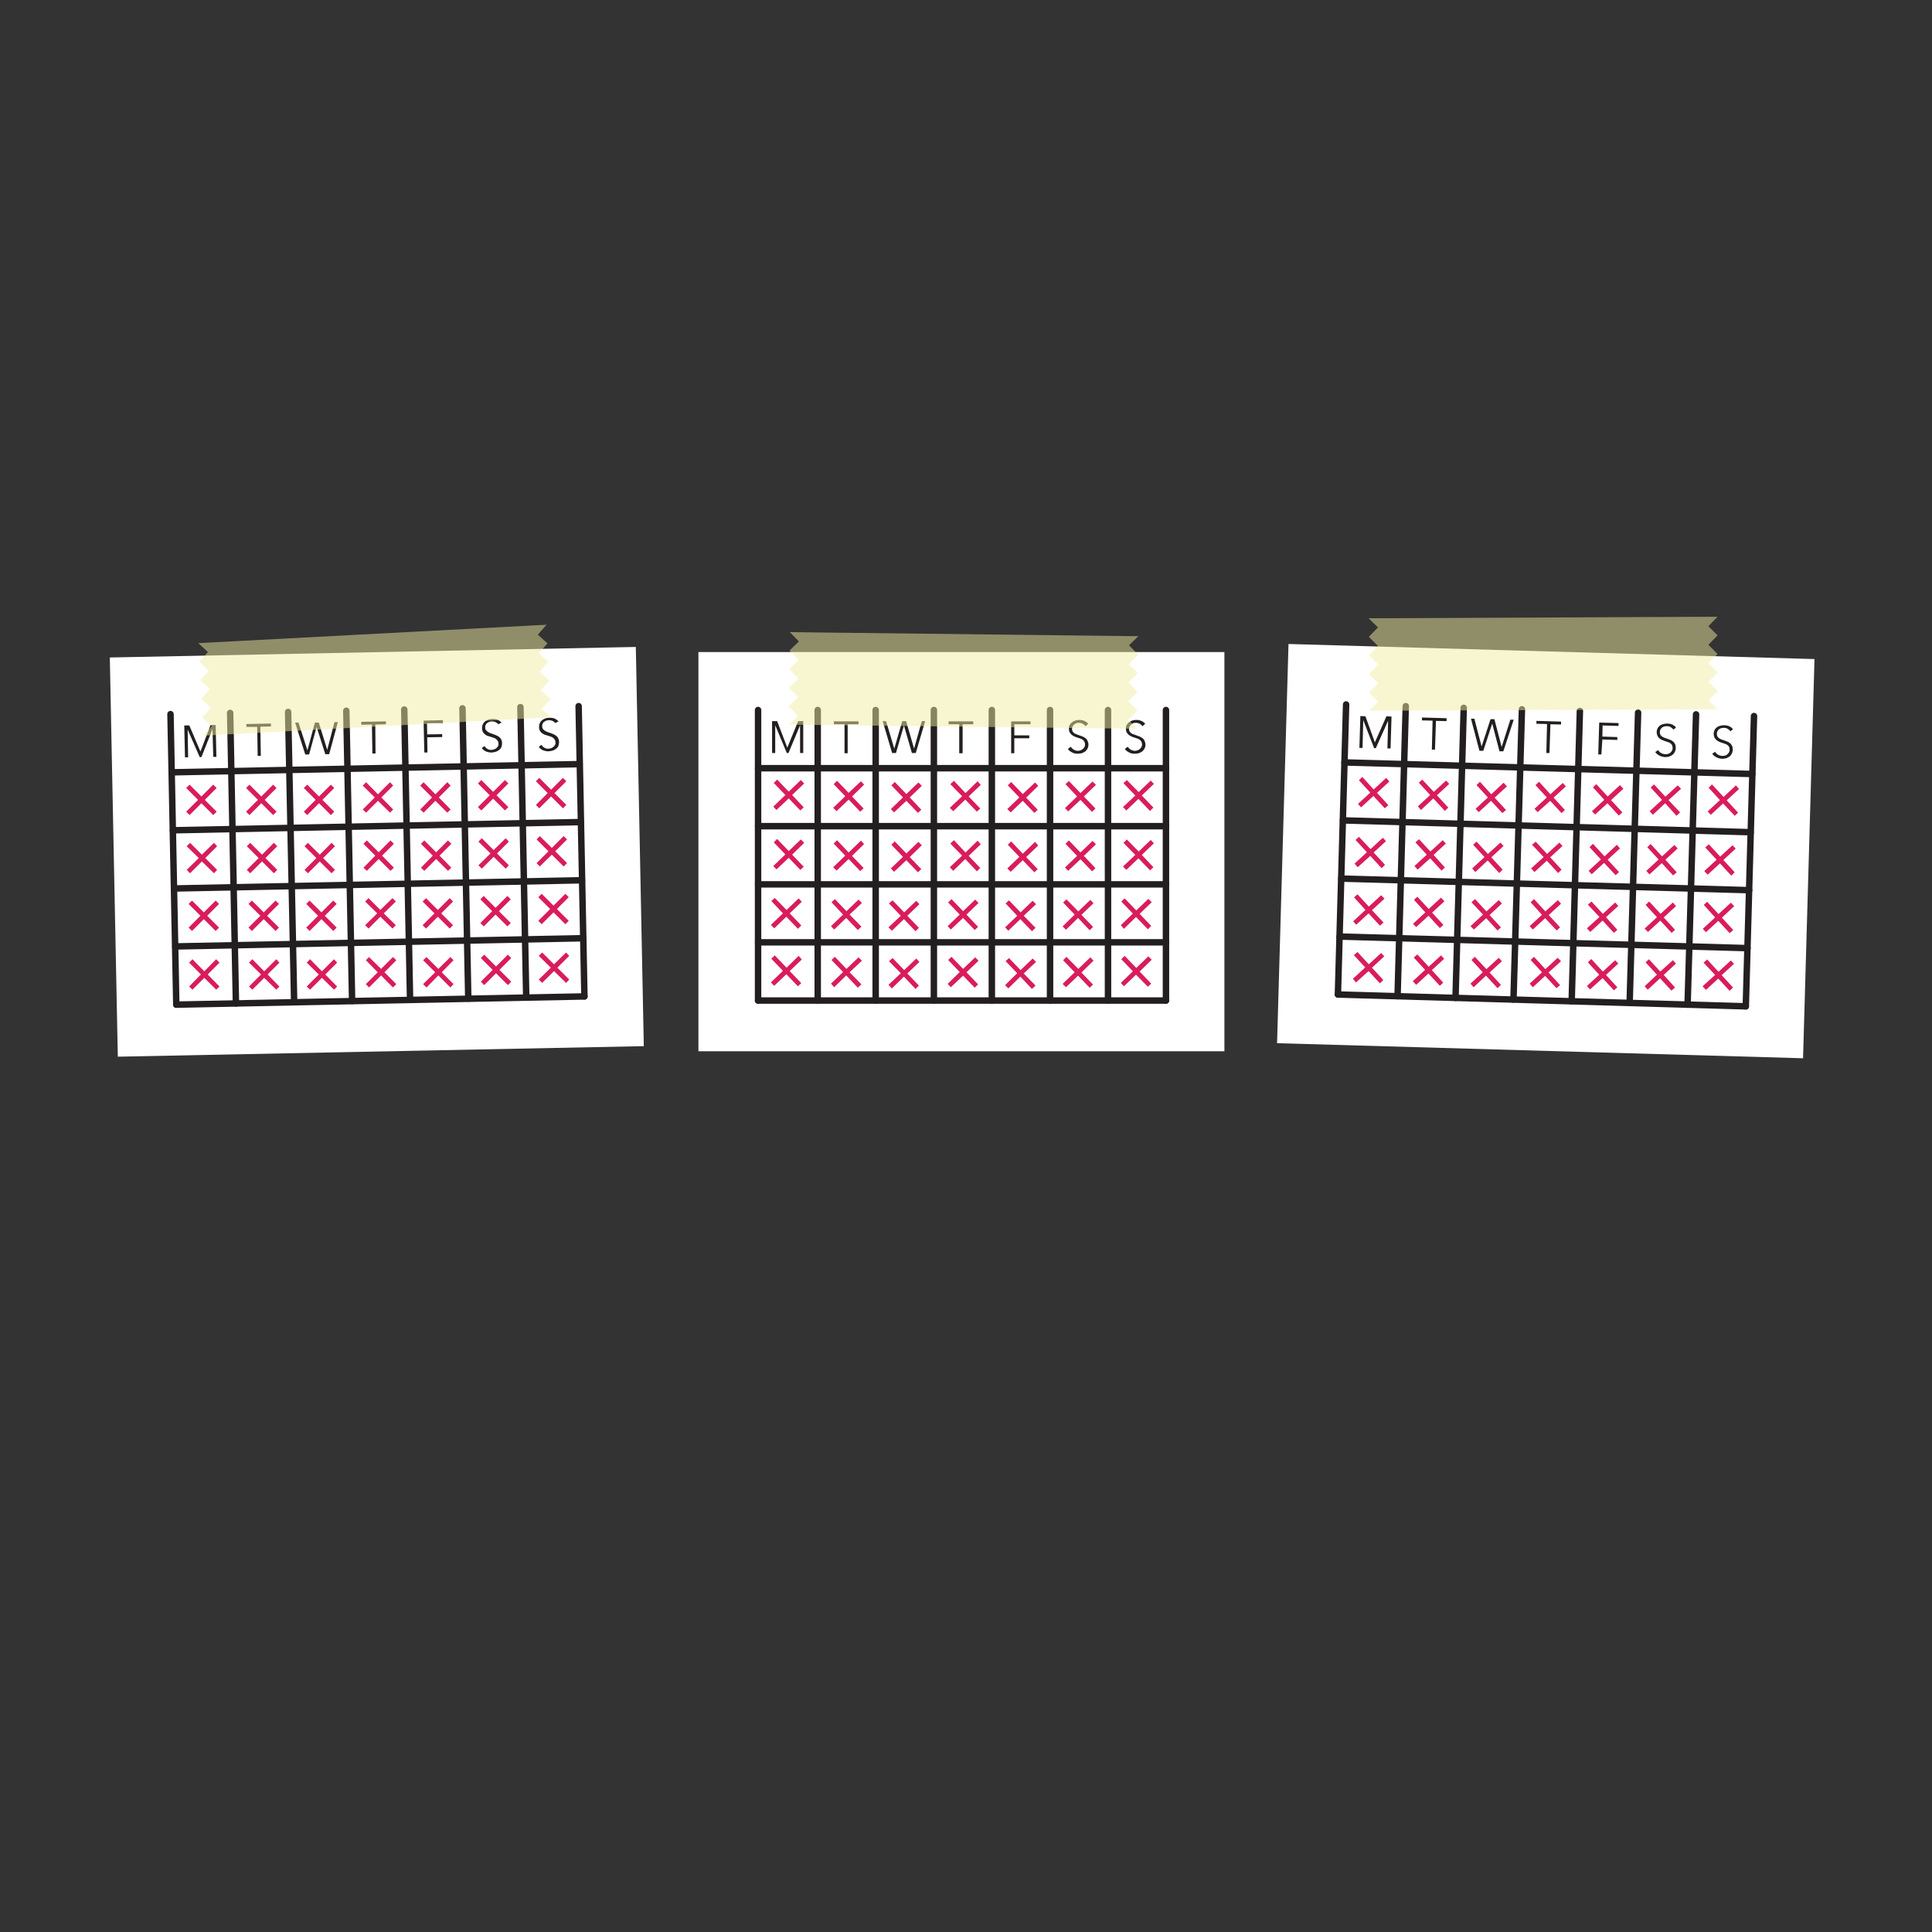 <?xml version="1.0" encoding="utf-8"?>
<!-- Generator: Adobe Illustrator 19.2.1, SVG Export Plug-In . SVG Version: 6.00 Build 0)  -->
<svg version="1.1" id="Layer_1" xmlns="http://www.w3.org/2000/svg" xmlns:xlink="http://www.w3.org/1999/xlink" x="0px" y="0px"
	 width="800px" height="800px" viewBox="0 0 800 800" enable-background="new 0 0 800 800" xml:space="preserve">
<rect x="0" y="0" width="800" height="800" fill="#333333" stroke="none"/>
<g>
	<g>
		<g>
			
				<rect x="47.1" y="270" transform="matrix(1 -2.003486e-02 2.003486e-02 1 -7.034 3.195)" fill="#FFFFFF" width="217.8" height="165.3"/>
		</g>
		
			<line fill="none" stroke="#231F20" stroke-width="2.672" stroke-linecap="round" stroke-linejoin="round" stroke-miterlimit="10" x1="70.6" y1="295.7" x2="73" y2="416"/>
		
			<line fill="none" stroke="#231F20" stroke-width="2.672" stroke-linecap="round" stroke-linejoin="round" stroke-miterlimit="10" x1="95.3" y1="295.2" x2="97.7" y2="415.5"/>
		
			<line fill="none" stroke="#231F20" stroke-width="2.672" stroke-linecap="round" stroke-linejoin="round" stroke-miterlimit="10" x1="119.3" y1="294.8" x2="121.8" y2="415"/>
		
			<line fill="none" stroke="#231F20" stroke-width="2.672" stroke-linecap="round" stroke-linejoin="round" stroke-miterlimit="10" x1="143.4" y1="294.3" x2="145.8" y2="414.5"/>
		
			<line fill="none" stroke="#231F20" stroke-width="2.672" stroke-linecap="round" stroke-linejoin="round" stroke-miterlimit="10" x1="167.4" y1="293.8" x2="169.8" y2="414"/>
		
			<line fill="none" stroke="#231F20" stroke-width="2.672" stroke-linecap="round" stroke-linejoin="round" stroke-miterlimit="10" x1="191.5" y1="293.3" x2="193.9" y2="413.5"/>
		
			<line fill="none" stroke="#231F20" stroke-width="2.672" stroke-linecap="round" stroke-linejoin="round" stroke-miterlimit="10" x1="215.5" y1="292.8" x2="217.9" y2="413.1"/>
		
			<line fill="none" stroke="#231F20" stroke-width="2.672" stroke-linecap="round" stroke-linejoin="round" stroke-miterlimit="10" x1="239.6" y1="292.4" x2="242" y2="412.6"/>
		
			<line fill="none" stroke="#231F20" stroke-width="2.672" stroke-linecap="round" stroke-linejoin="round" stroke-miterlimit="10" x1="72.6" y1="391.9" x2="241.5" y2="388.5"/>
		
			<line fill="none" stroke="#231F20" stroke-width="2.672" stroke-linecap="round" stroke-linejoin="round" stroke-miterlimit="10" x1="73" y1="416" x2="242" y2="412.6"/>
		
			<line fill="none" stroke="#231F20" stroke-width="2.672" stroke-linecap="round" stroke-linejoin="round" stroke-miterlimit="10" x1="71.1" y1="319.8" x2="240" y2="316.4"/>
		
			<line fill="none" stroke="#231F20" stroke-width="2.672" stroke-linecap="round" stroke-linejoin="round" stroke-miterlimit="10" x1="71.6" y1="343.8" x2="240.5" y2="340.4"/>
		
			<line fill="none" stroke="#231F20" stroke-width="2.672" stroke-linecap="round" stroke-linejoin="round" stroke-miterlimit="10" x1="72.1" y1="367.9" x2="241" y2="364.5"/>
		<g>
			<path fill="#231F20" d="M83,311.2L83,311.2l4.2-11l2.1,0l0.3,13.2l-1.3,0L88,301.9l0,0l-4.6,11.6l-0.7,0l-5-11.4l0,0l0.2,11.5
				l-1.3,0l-0.3-13.2l2.1,0L83,311.2z"/>
		</g>
		<g>
			<path fill="#231F20" d="M108,313l-1.3,0l-0.2-12L102,301l0-1.2l10.2-0.2l0,1.2l-4.4,0.1L108,313z"/>
		</g>
		<g>
			<path fill="#231F20" d="M155.5,312l-1.3,0l-0.2-12l-4.4,0.1l0-1.2l10.2-0.2l0,1.2l-4.4,0.1L155.5,312z"/>
		</g>
		<g>
			<path fill="#231F20" d="M127.3,310.7L127.3,310.7l3.1-11.5l1.6,0l3.5,11.3l0,0l3-11.5l1.4,0l-3.6,13.3l-1.6,0l-3.6-11.3l0,0
				l-3.1,11.4l-1.6,0l-4.2-13.2l1.4,0L127.3,310.7z"/>
		</g>
		<g>
			<path fill="#231F20" d="M177,311.6l-1.3,0l-0.3-13.2l8-0.2l0,1.2l-6.6,0.1l0.1,4.6l6.2-0.1l0,1.2l-6.2,0.1L177,311.6z"/>
		</g>
		<g>
			<path fill="#231F20" d="M206.3,299.9c-0.3-0.4-0.7-0.7-1.1-0.9c-0.5-0.2-1-0.3-1.6-0.3c-0.3,0-0.7,0.1-1,0.2
				c-0.3,0.1-0.6,0.3-0.9,0.5c-0.3,0.2-0.5,0.5-0.6,0.8c-0.2,0.3-0.2,0.7-0.2,1.1c0,0.4,0.1,0.8,0.3,1s0.4,0.5,0.7,0.7
				c0.3,0.2,0.6,0.3,0.9,0.5c0.3,0.1,0.7,0.2,1.1,0.4c0.5,0.1,0.9,0.3,1.4,0.5c0.5,0.2,0.9,0.4,1.3,0.7c0.4,0.3,0.7,0.6,0.9,1
				c0.2,0.4,0.4,1,0.4,1.6s-0.1,1.2-0.3,1.7c-0.2,0.5-0.6,0.9-1,1.2s-0.9,0.6-1.4,0.7c-0.5,0.2-1,0.2-1.6,0.3c-0.4,0-0.8,0-1.2-0.1
				c-0.4-0.1-0.8-0.2-1.1-0.3c-0.4-0.2-0.7-0.4-1-0.6c-0.3-0.2-0.6-0.5-0.8-0.8l1.1-0.9c0.3,0.5,0.7,0.9,1.2,1.2
				c0.5,0.3,1.1,0.5,1.8,0.4c0.3,0,0.7-0.1,1-0.2c0.3-0.1,0.7-0.3,0.9-0.5c0.3-0.2,0.5-0.5,0.7-0.8c0.2-0.3,0.3-0.7,0.2-1.1
				c0-0.5-0.1-0.8-0.3-1.1c-0.2-0.3-0.4-0.6-0.7-0.8c-0.3-0.2-0.6-0.4-1-0.5c-0.4-0.1-0.8-0.3-1.2-0.4c-0.4-0.1-0.9-0.3-1.3-0.4
				s-0.8-0.4-1.2-0.7c-0.3-0.3-0.6-0.6-0.8-1c-0.2-0.4-0.3-0.9-0.3-1.5c0-0.6,0.1-1.2,0.4-1.7c0.2-0.5,0.6-0.9,1-1.2
				c0.4-0.3,0.9-0.5,1.4-0.7c0.5-0.1,1-0.2,1.5-0.2c0.9,0,1.7,0.1,2.3,0.4c0.6,0.3,1.1,0.7,1.5,1.1L206.3,299.9z"/>
		</g>
		<g>
			<path fill="#231F20" d="M229.9,299.4c-0.3-0.4-0.7-0.7-1.1-0.9c-0.5-0.2-1-0.3-1.6-0.3c-0.3,0-0.7,0.1-1,0.2
				c-0.3,0.1-0.6,0.3-0.9,0.5c-0.3,0.2-0.5,0.5-0.6,0.8c-0.2,0.3-0.2,0.7-0.2,1.1c0,0.4,0.1,0.8,0.3,1c0.2,0.3,0.4,0.5,0.7,0.7
				c0.3,0.2,0.6,0.3,0.9,0.5c0.3,0.1,0.7,0.2,1.1,0.4c0.5,0.1,0.9,0.3,1.4,0.5c0.5,0.2,0.9,0.4,1.3,0.7c0.4,0.3,0.7,0.6,0.9,1
				c0.2,0.4,0.4,1,0.4,1.6s-0.1,1.2-0.3,1.7c-0.2,0.5-0.6,0.9-1,1.2c-0.4,0.3-0.9,0.6-1.4,0.7c-0.5,0.2-1,0.2-1.6,0.3
				c-0.4,0-0.8,0-1.2-0.1c-0.4-0.1-0.8-0.2-1.1-0.3c-0.4-0.2-0.7-0.4-1-0.6c-0.3-0.2-0.6-0.5-0.8-0.8l1.1-0.9
				c0.3,0.5,0.7,0.9,1.2,1.2c0.5,0.3,1.1,0.5,1.8,0.4c0.3,0,0.7-0.1,1-0.2c0.3-0.1,0.7-0.3,0.9-0.5c0.3-0.2,0.5-0.5,0.7-0.8
				c0.2-0.3,0.3-0.7,0.2-1.1c0-0.5-0.1-0.8-0.3-1.1c-0.2-0.3-0.4-0.6-0.7-0.8c-0.3-0.2-0.6-0.4-1-0.5c-0.4-0.1-0.8-0.3-1.2-0.4
				c-0.4-0.1-0.9-0.3-1.3-0.4c-0.4-0.2-0.8-0.4-1.2-0.7c-0.3-0.3-0.6-0.6-0.8-1c-0.2-0.4-0.3-0.9-0.3-1.5c0-0.6,0.1-1.2,0.4-1.7
				c0.2-0.5,0.6-0.9,1-1.2c0.4-0.3,0.9-0.5,1.4-0.7c0.5-0.1,1-0.2,1.5-0.2c0.9,0,1.7,0.1,2.3,0.4c0.6,0.3,1.1,0.7,1.5,1.1
				L229.9,299.4z"/>
		</g>
		<polygon opacity="0.49" fill="#F0ECA1" points="222.7,262.8 226.3,258.7 222.2,258.9 86.1,266.1 82.1,266.3 86.1,270 82.5,274 
			86.5,277.7 82.9,281.7 86.9,285.3 83.3,289.4 87.3,293 83.7,297.1 87.7,300.7 84.2,304.6 88.2,304.4 224.3,297.2 228.2,297 
			224.3,293.5 228,289.5 223.9,285.8 227.5,281.8 223.5,278.1 227.1,274.1 223.1,270.5 226.7,266.4 		"/>
		<g>
			<polygon fill="#D91C5C" points="89.7,326.3 88.3,324.9 83.4,329.8 78.5,324.9 77.1,326.3 82,331.2 77.1,336.1 78.5,337.5 
				83.4,332.6 88.3,337.5 89.7,336.1 84.8,331.2 			"/>
			<polygon fill="#D91C5C" points="114.5,326.3 113.1,324.9 108.2,329.8 103.3,324.9 101.9,326.3 106.8,331.2 101.9,336.1 
				103.3,337.5 108.2,332.6 113.1,337.5 114.5,336.1 109.6,331.2 			"/>
			<polygon fill="#D91C5C" points="138.4,326.3 137,324.9 132.1,329.8 127.2,324.9 125.8,326.3 130.7,331.2 125.8,336.1 
				127.2,337.5 132.1,332.6 137,337.5 138.4,336.1 133.5,331.2 			"/>
			<polygon fill="#D91C5C" points="162.8,325.3 161.5,323.9 156.5,328.9 151.6,323.9 150.2,325.3 155.2,330.2 150.2,335.2 
				151.6,336.5 156.5,331.6 161.5,336.5 162.8,335.2 157.9,330.2 			"/>
			<polygon fill="#D91C5C" points="186.6,325.3 185.2,323.9 180.3,328.9 175.4,323.9 174,325.3 178.9,330.2 174,335.2 175.4,336.5 
				180.3,331.6 185.2,336.5 186.6,335.2 181.7,330.2 			"/>
			<polygon fill="#D91C5C" points="210.5,324.4 209.1,323 204.2,327.9 199.3,323 197.9,324.4 202.8,329.3 197.9,334.2 199.3,335.6 
				204.2,330.7 209.1,335.6 210.5,334.2 205.6,329.3 			"/>
			<polygon fill="#D91C5C" points="234.5,323.5 233.1,322.1 228.2,327 223.3,322.1 221.9,323.5 226.8,328.4 221.9,333.3 
				223.3,334.7 228.2,329.8 233.1,334.7 234.5,333.3 229.6,328.4 			"/>
		</g>
		<g>
			<polygon fill="#D91C5C" points="89.9,350.4 88.6,349 83.6,353.9 78.7,349 77.3,350.4 82.3,355.3 77.3,360.2 78.7,361.6 
				83.6,356.7 88.6,361.6 89.9,360.2 85,355.3 			"/>
			<polygon fill="#D91C5C" points="114.8,350.4 113.4,349 108.5,353.9 103.6,349 102.2,350.4 107.1,355.3 102.2,360.2 103.6,361.6 
				108.5,356.7 113.4,361.6 114.8,360.2 109.9,355.3 			"/>
			<polygon fill="#D91C5C" points="138.7,350.4 137.3,349 132.4,353.9 127.5,349 126.1,350.4 131,355.3 126.1,360.2 127.5,361.6 
				132.4,356.7 137.3,361.6 138.7,360.2 133.8,355.3 			"/>
			<polygon fill="#D91C5C" points="163.1,349.4 161.7,348 156.8,352.9 151.9,348 150.5,349.4 155.4,354.3 150.5,359.3 151.9,360.6 
				156.8,355.7 161.7,360.6 163.1,359.3 158.2,354.3 			"/>
			<polygon fill="#D91C5C" points="186.9,349.4 185.5,348 180.6,352.9 175.7,348 174.3,349.4 179.2,354.3 174.3,359.3 175.7,360.6 
				180.6,355.7 185.5,360.6 186.9,359.3 182,354.3 			"/>
			<polygon fill="#D91C5C" points="210.7,348.5 209.4,347.1 204.4,352 199.5,347.1 198.1,348.5 203.1,353.4 198.1,358.3 
				199.5,359.7 204.4,354.8 209.4,359.7 210.7,358.3 205.8,353.4 			"/>
			<polygon fill="#D91C5C" points="234.8,347.6 233.4,346.2 228.5,351.1 223.5,346.2 222.2,347.6 227.1,352.5 222.2,357.4 
				223.5,358.8 228.5,353.9 233.4,358.8 234.8,357.4 229.9,352.5 			"/>
		</g>
		<g>
			<polygon fill="#D91C5C" points="90.7,374.3 89.3,372.9 84.4,377.8 79.5,372.9 78.1,374.3 83,379.2 78.1,384.1 79.5,385.5 
				84.4,380.6 89.3,385.5 90.7,384.1 85.8,379.2 			"/>
			<polygon fill="#D91C5C" points="115.5,374.3 114.1,372.9 109.2,377.8 104.3,372.9 102.9,374.3 107.8,379.2 102.9,384.1 
				104.3,385.5 109.2,380.6 114.1,385.5 115.5,384.1 110.6,379.2 			"/>
			<polygon fill="#D91C5C" points="139.4,374.3 138,372.9 133.1,377.8 128.2,372.9 126.8,374.3 131.7,379.2 126.8,384.1 
				128.2,385.5 133.1,380.6 138,385.5 139.4,384.1 134.5,379.2 			"/>
			<polygon fill="#D91C5C" points="163.9,373.3 162.5,371.9 157.5,376.8 152.6,371.9 151.2,373.3 156.2,378.2 151.2,383.1 
				152.6,384.5 157.5,379.6 162.5,384.5 163.9,383.1 158.9,378.2 			"/>
			<polygon fill="#D91C5C" points="187.6,373.3 186.2,371.9 181.3,376.8 176.4,371.9 175,373.3 179.9,378.2 175,383.1 176.4,384.5 
				181.3,379.6 186.2,384.5 187.6,383.1 182.7,378.2 			"/>
			<polygon fill="#D91C5C" points="211.5,372.4 210.1,371 205.2,375.9 200.3,371 198.9,372.4 203.8,377.3 198.9,382.2 200.3,383.6 
				205.2,378.7 210.1,383.6 211.5,382.2 206.6,377.3 			"/>
			<polygon fill="#D91C5C" points="235.5,371.5 234.1,370.1 229.2,375 224.3,370.1 222.9,371.5 227.8,376.4 222.9,381.3 
				224.3,382.7 229.2,377.8 234.1,382.7 235.5,381.3 230.6,376.4 			"/>
		</g>
		<g>
			<polygon fill="#D91C5C" points="90.9,398.6 89.5,397.2 84.6,402.2 79.7,397.2 78.3,398.6 83.2,403.5 78.3,408.5 79.7,409.8 
				84.6,404.9 89.5,409.8 90.9,408.5 86,403.5 			"/>
			<polygon fill="#D91C5C" points="115.7,398.6 114.4,397.2 109.4,402.2 104.5,397.2 103.1,398.6 108.1,403.5 103.1,408.5 
				104.5,409.8 109.4,404.9 114.4,409.8 115.7,408.5 110.8,403.5 			"/>
			<polygon fill="#D91C5C" points="139.6,398.6 138.3,397.2 133.3,402.2 128.4,397.2 127,398.6 132,403.5 127,408.5 128.4,409.8 
				133.3,404.9 138.3,409.8 139.6,408.5 134.7,403.5 			"/>
			<polygon fill="#D91C5C" points="164.1,397.6 162.7,396.3 157.8,401.2 152.8,396.3 151.5,397.6 156.4,402.6 151.5,407.5 
				152.8,408.9 157.8,403.9 162.7,408.9 164.1,407.5 159.2,402.6 			"/>
			<polygon fill="#D91C5C" points="187.8,397.6 186.5,396.3 181.5,401.2 176.6,396.3 175.2,397.6 180.2,402.6 175.2,407.5 
				176.6,408.9 181.5,403.9 186.5,408.9 187.8,407.5 182.9,402.6 			"/>
			<polygon fill="#D91C5C" points="211.7,396.7 210.3,395.3 205.4,400.2 200.5,395.3 199.1,396.7 204,401.6 199.1,406.5 
				200.5,407.9 205.4,403 210.3,407.9 211.7,406.5 206.8,401.6 			"/>
			<polygon fill="#D91C5C" points="235.7,395.8 234.4,394.4 229.4,399.3 224.5,394.4 223.1,395.8 228.1,400.7 223.1,405.6 
				224.5,407 229.4,402.1 234.4,407 235.7,405.6 230.8,400.7 			"/>
		</g>
	</g>
	<g>
		<g>
			<rect x="289.2" y="270" fill="#FFFFFF" width="217.8" height="165.3"/>
		</g>
		
			<line fill="none" stroke="#231F20" stroke-width="2.672" stroke-linecap="round" stroke-linejoin="round" stroke-miterlimit="10" x1="313.9" y1="294" x2="313.9" y2="414.3"/>
		
			<line fill="none" stroke="#231F20" stroke-width="2.672" stroke-linecap="round" stroke-linejoin="round" stroke-miterlimit="10" x1="338.6" y1="294" x2="338.6" y2="414.3"/>
		
			<line fill="none" stroke="#231F20" stroke-width="2.672" stroke-linecap="round" stroke-linejoin="round" stroke-miterlimit="10" x1="362.6" y1="294" x2="362.6" y2="414.3"/>
		
			<line fill="none" stroke="#231F20" stroke-width="2.672" stroke-linecap="round" stroke-linejoin="round" stroke-miterlimit="10" x1="386.7" y1="294" x2="386.7" y2="414.3"/>
		
			<line fill="none" stroke="#231F20" stroke-width="2.672" stroke-linecap="round" stroke-linejoin="round" stroke-miterlimit="10" x1="410.7" y1="294" x2="410.7" y2="414.3"/>
		
			<line fill="none" stroke="#231F20" stroke-width="2.672" stroke-linecap="round" stroke-linejoin="round" stroke-miterlimit="10" x1="434.8" y1="294" x2="434.8" y2="414.3"/>
		
			<line fill="none" stroke="#231F20" stroke-width="2.672" stroke-linecap="round" stroke-linejoin="round" stroke-miterlimit="10" x1="458.8" y1="294" x2="458.8" y2="414.3"/>
		
			<line fill="none" stroke="#231F20" stroke-width="2.672" stroke-linecap="round" stroke-linejoin="round" stroke-miterlimit="10" x1="482.8" y1="294" x2="482.8" y2="414.3"/>
		
			<line fill="none" stroke="#231F20" stroke-width="2.672" stroke-linecap="round" stroke-linejoin="round" stroke-miterlimit="10" x1="313.9" y1="390.2" x2="482.8" y2="390.2"/>
		
			<line fill="none" stroke="#231F20" stroke-width="2.672" stroke-linecap="round" stroke-linejoin="round" stroke-miterlimit="10" x1="313.9" y1="414.3" x2="482.8" y2="414.3"/>
		
			<line fill="none" stroke="#231F20" stroke-width="2.672" stroke-linecap="round" stroke-linejoin="round" stroke-miterlimit="10" x1="313.9" y1="318.1" x2="482.8" y2="318.1"/>
		
			<line fill="none" stroke="#231F20" stroke-width="2.672" stroke-linecap="round" stroke-linejoin="round" stroke-miterlimit="10" x1="313.9" y1="342.1" x2="482.8" y2="342.1"/>
		
			<line fill="none" stroke="#231F20" stroke-width="2.672" stroke-linecap="round" stroke-linejoin="round" stroke-miterlimit="10" x1="313.9" y1="366.2" x2="482.8" y2="366.2"/>
		<g>
			<path fill="#231F20" d="M326,309.6L326,309.6l4.5-11h2.1v13.2h-1.3v-11.5h0l-4.8,11.5h-0.7l-4.8-11.5h0v11.5h-1.3v-13.2h2.1
				L326,309.6z"/>
		</g>
		<g>
			<path fill="#231F20" d="M351,311.9h-1.3v-12h-4.4v-1.2h10.2v1.2H351V311.9z"/>
		</g>
		<g>
			<path fill="#231F20" d="M398.5,311.9h-1.3v-12h-4.4v-1.2h10.2v1.2h-4.4V311.9z"/>
		</g>
		<g>
			<path fill="#231F20" d="M370.3,310L370.3,310l3.3-11.4h1.6l3.3,11.4h0l3.2-11.4h1.4l-3.9,13.2h-1.6l-3.3-11.4h0l-3.3,11.4h-1.6
				l-3.9-13.2h1.4L370.3,310z"/>
		</g>
		<g>
			<path fill="#231F20" d="M420,311.9h-1.3v-13.2h8v1.2H420v4.6h6.2v1.2H420V311.9z"/>
		</g>
		<g>
			<path fill="#231F20" d="M449.5,300.7c-0.3-0.4-0.7-0.7-1.1-1c-0.4-0.2-1-0.4-1.6-0.4c-0.3,0-0.7,0-1,0.1
				c-0.3,0.1-0.6,0.3-0.9,0.5c-0.3,0.2-0.5,0.5-0.7,0.8c-0.2,0.3-0.3,0.7-0.3,1.1s0.1,0.8,0.2,1c0.2,0.3,0.4,0.5,0.6,0.7
				s0.6,0.4,0.9,0.5c0.3,0.1,0.7,0.2,1.1,0.4c0.5,0.2,0.9,0.3,1.4,0.5c0.5,0.2,0.9,0.4,1.3,0.7c0.4,0.3,0.7,0.6,0.9,1.1
				c0.2,0.4,0.4,1,0.4,1.6s-0.1,1.2-0.4,1.7c-0.3,0.5-0.6,0.9-1,1.2c-0.4,0.3-0.9,0.5-1.4,0.7c-0.5,0.1-1,0.2-1.6,0.2
				c-0.4,0-0.8,0-1.2-0.1c-0.4-0.1-0.8-0.2-1.1-0.4c-0.4-0.2-0.7-0.4-1-0.6s-0.6-0.5-0.8-0.9l1.2-0.9c0.3,0.5,0.7,0.9,1.2,1.2
				s1.1,0.5,1.8,0.5c0.3,0,0.7-0.1,1-0.2c0.3-0.1,0.7-0.3,0.9-0.5c0.3-0.2,0.5-0.5,0.7-0.8s0.3-0.7,0.3-1.1c0-0.5-0.1-0.8-0.3-1.2
				s-0.4-0.6-0.7-0.8c-0.3-0.2-0.6-0.4-1-0.5c-0.4-0.1-0.8-0.3-1.2-0.4c-0.4-0.1-0.9-0.3-1.3-0.5c-0.4-0.2-0.8-0.4-1.1-0.7
				c-0.3-0.3-0.6-0.6-0.8-1c-0.2-0.4-0.3-0.9-0.3-1.5c0-0.6,0.1-1.2,0.4-1.6c0.3-0.5,0.6-0.8,1-1.1c0.4-0.3,0.9-0.5,1.4-0.7
				c0.5-0.1,1-0.2,1.5-0.2c0.9,0,1.7,0.2,2.3,0.5c0.6,0.3,1.1,0.7,1.4,1.1L449.5,300.7z"/>
		</g>
		<g>
			<path fill="#231F20" d="M473.1,300.7c-0.3-0.4-0.7-0.7-1.1-1c-0.4-0.2-1-0.4-1.6-0.4c-0.3,0-0.7,0-1,0.1
				c-0.3,0.1-0.6,0.3-0.9,0.5c-0.3,0.2-0.5,0.5-0.7,0.8c-0.2,0.3-0.3,0.7-0.3,1.1s0.1,0.8,0.2,1c0.2,0.3,0.4,0.5,0.6,0.7
				s0.6,0.4,0.9,0.5c0.3,0.1,0.7,0.2,1.1,0.4c0.5,0.2,0.9,0.3,1.4,0.5c0.5,0.2,0.9,0.4,1.3,0.7c0.4,0.3,0.7,0.6,0.9,1.1
				c0.2,0.4,0.4,1,0.4,1.6s-0.1,1.2-0.4,1.7c-0.3,0.5-0.6,0.9-1,1.2c-0.4,0.3-0.9,0.5-1.4,0.7c-0.5,0.1-1,0.2-1.6,0.2
				c-0.4,0-0.8,0-1.2-0.1c-0.4-0.1-0.8-0.2-1.1-0.4c-0.4-0.2-0.7-0.4-1-0.6s-0.6-0.5-0.8-0.9l1.2-0.9c0.3,0.5,0.7,0.9,1.2,1.2
				s1.1,0.5,1.8,0.5c0.3,0,0.7-0.1,1-0.2c0.3-0.1,0.7-0.3,0.9-0.5c0.3-0.2,0.5-0.5,0.7-0.8s0.3-0.7,0.3-1.1c0-0.5-0.1-0.8-0.3-1.2
				s-0.4-0.6-0.7-0.8c-0.3-0.2-0.6-0.4-1-0.5c-0.4-0.1-0.8-0.3-1.2-0.4c-0.4-0.1-0.9-0.3-1.3-0.5c-0.4-0.2-0.8-0.4-1.1-0.7
				c-0.3-0.3-0.6-0.6-0.8-1c-0.2-0.4-0.3-0.9-0.3-1.5c0-0.6,0.1-1.2,0.4-1.6c0.3-0.5,0.6-0.8,1-1.1c0.4-0.3,0.9-0.5,1.4-0.7
				c0.5-0.1,1-0.2,1.5-0.2c0.9,0,1.7,0.2,2.3,0.5c0.6,0.3,1.1,0.7,1.4,1.1L473.1,300.7z"/>
		</g>
		<polygon opacity="0.49" fill="#F0ECA1" points="467.5,267.2 471.4,263.4 467.3,263.4 331,261.8 327,261.7 330.8,265.6 
			326.9,269.4 330.7,273.3 326.8,277.1 330.6,281 326.7,284.8 330.5,288.7 326.6,292.5 330.4,296.4 326.6,300.1 330.6,300.1 
			466.9,301.7 470.8,301.8 467.2,298 471.1,294.2 467.2,290.3 471.1,286.5 467.3,282.6 471.2,278.8 467.4,275 471.3,271.1 		"/>
		<g>
			<polygon fill="#D91C5C" points="333,324.4 331.6,323 326.6,327.8 321.8,322.8 320.4,324.2 325.2,329.2 320.2,334 321.5,335.4 
				326.6,330.6 331.4,335.6 332.8,334.3 328,329.2 			"/>
			<polygon fill="#D91C5C" points="357.8,324.9 356.5,323.5 351.4,328.3 346.6,323.3 345.2,324.7 350,329.7 345,334.5 346.4,335.9 
				351.4,331.1 356.2,336.1 357.6,334.8 352.8,329.8 			"/>
			<polygon fill="#D91C5C" points="381.7,325.4 380.3,324 375.3,328.8 370.5,323.8 369.1,325.2 373.9,330.2 368.9,335 370.2,336.4 
				375.3,331.6 380.1,336.6 381.5,335.3 376.7,330.2 			"/>
			<polygon fill="#D91C5C" points="406.1,325 404.8,323.5 399.8,328.4 395,323.3 393.5,324.7 398.4,329.7 393.3,334.5 394.7,335.9 
				399.7,331.1 404.5,336.1 405.9,334.8 401.1,329.8 			"/>
			<polygon fill="#D91C5C" points="429.9,325.4 428.6,324 423.5,328.8 418.7,323.8 417.3,325.2 422.1,330.2 417.1,335 418.5,336.4 
				423.5,331.6 428.3,336.6 429.7,335.3 424.9,330.3 			"/>
			<polygon fill="#D91C5C" points="453.8,325 452.4,323.6 447.4,328.4 442.6,323.4 441.2,324.7 446,329.8 441,334.6 442.3,336 
				447.4,331.2 452.2,336.2 453.6,334.8 448.8,329.8 			"/>
			<polygon fill="#D91C5C" points="477.8,324.6 476.5,323.2 471.5,328 466.6,323 465.2,324.3 470.1,329.4 465,334.2 466.4,335.6 
				471.4,330.8 476.2,335.8 477.6,334.4 472.8,329.4 			"/>
		</g>
		<g>
			<polygon fill="#D91C5C" points="333,349 331.6,347.6 326.6,352.4 321.8,347.4 320.4,348.8 325.2,353.8 320.2,358.6 321.5,360 
				326.6,355.2 331.4,360.2 332.8,358.9 328,353.9 			"/>
			<polygon fill="#D91C5C" points="357.8,349.5 356.5,348.1 351.4,353 346.6,347.9 345.2,349.3 350,354.3 345,359.1 346.4,360.5 
				351.4,355.7 356.2,360.7 357.6,359.4 352.8,354.4 			"/>
			<polygon fill="#D91C5C" points="381.7,350 380.3,348.6 375.3,353.4 370.5,348.4 369.1,349.8 373.9,354.8 368.9,359.6 370.2,361 
				375.3,356.2 380.1,361.2 381.5,359.9 376.7,354.9 			"/>
			<polygon fill="#D91C5C" points="406.1,349.6 404.8,348.1 399.8,353 395,347.9 393.5,349.3 398.4,354.3 393.3,359.1 394.7,360.6 
				399.7,355.7 404.5,360.8 405.9,359.4 401.1,354.4 			"/>
			<polygon fill="#D91C5C" points="429.9,350.1 428.6,348.6 423.5,353.5 418.7,348.4 417.3,349.8 422.1,354.8 417.1,359.6 
				418.5,361 423.5,356.2 428.3,361.2 429.7,359.9 424.9,354.9 			"/>
			<polygon fill="#D91C5C" points="453.8,349.6 452.4,348.2 447.4,353 442.6,348 441.2,349.4 446,354.4 441,359.2 442.3,360.6 
				447.4,355.8 452.2,360.8 453.6,359.5 448.8,354.4 			"/>
			<polygon fill="#D91C5C" points="477.8,349.2 476.5,347.8 471.5,352.6 466.6,347.6 465.2,349 470.1,354 465,358.8 466.4,360.2 
				471.4,355.4 476.2,360.4 477.6,359.1 472.8,354 			"/>
		</g>
		<g>
			<polygon fill="#D91C5C" points="332,373.4 330.7,372 325.7,376.8 320.8,371.8 319.4,373.1 324.2,378.2 319.2,383 320.6,384.4 
				325.6,379.6 330.4,384.6 331.8,383.2 327,378.2 			"/>
			<polygon fill="#D91C5C" points="356.9,373.9 355.5,372.5 350.5,377.3 345.7,372.3 344.3,373.6 349.1,378.7 344.1,383.5 
				345.4,384.9 350.4,380.1 355.2,385.1 356.7,383.7 351.8,378.7 			"/>
			<polygon fill="#D91C5C" points="380.7,374.4 379.4,373 374.4,377.8 369.6,372.8 368.1,374.1 373,379.2 367.9,384 369.3,385.4 
				374.3,380.6 379.1,385.6 380.5,384.2 375.7,379.2 			"/>
			<polygon fill="#D91C5C" points="405.2,373.9 403.8,372.5 398.8,377.3 394,372.3 392.6,373.7 397.4,378.7 392.4,383.5 
				393.7,384.9 398.8,380.1 403.6,385.1 405,383.8 400.2,378.7 			"/>
			<polygon fill="#D91C5C" points="429,374.4 427.6,373 422.6,377.8 417.8,372.8 416.4,374.1 421.2,379.2 416.2,384 417.5,385.4 
				422.5,380.6 427.3,385.6 428.8,384.2 423.9,379.2 			"/>
			<polygon fill="#D91C5C" points="452.8,374 451.5,372.6 446.5,377.4 441.6,372.4 440.2,373.7 445,378.7 440,383.6 441.4,385 
				446.4,380.1 451.2,385.2 452.6,383.8 447.8,378.8 			"/>
			<polygon fill="#D91C5C" points="476.9,373.6 475.5,372.2 470.5,377 465.7,372 464.3,373.3 469.1,378.3 464.1,383.1 465.4,384.6 
				470.4,379.7 475.3,384.8 476.7,383.4 471.9,378.4 			"/>
		</g>
		<g>
			<polygon fill="#D91C5C" points="332,397.3 330.7,395.8 325.7,400.7 320.8,395.6 319.4,397 324.2,402 319.2,406.8 320.6,408.2 
				325.6,403.4 330.4,408.4 331.8,407.1 327,402.1 			"/>
			<polygon fill="#D91C5C" points="356.9,397.8 355.5,396.4 350.5,401.2 345.7,396.2 344.3,397.5 349.1,402.5 344.1,407.3 
				345.4,408.8 350.4,403.9 355.2,409 356.7,407.6 351.8,402.6 			"/>
			<polygon fill="#D91C5C" points="380.7,398.3 379.4,396.9 374.4,401.7 369.6,396.7 368.1,398 373,403 367.9,407.8 369.3,409.3 
				374.3,404.4 379.1,409.5 380.5,408.1 375.7,403.1 			"/>
			<polygon fill="#D91C5C" points="405.2,397.8 403.8,396.4 398.8,401.2 394,396.2 392.6,397.5 397.4,402.5 392.4,407.4 
				393.7,408.8 398.8,404 403.6,409 405,407.6 400.2,402.6 			"/>
			<polygon fill="#D91C5C" points="429,398.3 427.6,396.9 422.6,401.7 417.8,396.7 416.4,398 421.2,403 416.2,407.9 417.5,409.3 
				422.5,404.4 427.3,409.5 428.8,408.1 423.9,403.1 			"/>
			<polygon fill="#D91C5C" points="452.8,397.8 451.5,396.4 446.5,401.2 441.6,396.2 440.2,397.6 445,402.6 440,407.4 441.4,408.8 
				446.4,404 451.2,409 452.6,407.7 447.8,402.7 			"/>
			<polygon fill="#D91C5C" points="476.9,397.4 475.5,396 470.5,400.8 465.7,395.8 464.3,397.2 469.1,402.2 464.1,407 465.4,408.4 
				470.4,403.6 475.3,408.6 476.7,407.3 471.9,402.3 			"/>
		</g>
	</g>
	<g>
		<g>
			
				<rect x="557.2" y="243.8" transform="matrix(2.865491e-02 -1 1 2.865491e-02 269.041 982.176)" fill="#FFFFFF" width="165.3" height="217.8"/>
		</g>
		
			<line fill="none" stroke="#231F20" stroke-width="2.672" stroke-linecap="round" stroke-linejoin="round" stroke-miterlimit="10" x1="557.4" y1="291.7" x2="554" y2="411.8"/>
		
			<line fill="none" stroke="#231F20" stroke-width="2.672" stroke-linecap="round" stroke-linejoin="round" stroke-miterlimit="10" x1="582.1" y1="292.4" x2="578.7" y2="412.5"/>
		
			<line fill="none" stroke="#231F20" stroke-width="2.672" stroke-linecap="round" stroke-linejoin="round" stroke-miterlimit="10" x1="606.1" y1="293.1" x2="602.7" y2="413.2"/>
		
			<line fill="none" stroke="#231F20" stroke-width="2.672" stroke-linecap="round" stroke-linejoin="round" stroke-miterlimit="10" x1="630.2" y1="293.7" x2="626.7" y2="413.9"/>
		
			<line fill="none" stroke="#231F20" stroke-width="2.672" stroke-linecap="round" stroke-linejoin="round" stroke-miterlimit="10" x1="654.2" y1="294.4" x2="650.8" y2="414.6"/>
		
			<line fill="none" stroke="#231F20" stroke-width="2.672" stroke-linecap="round" stroke-linejoin="round" stroke-miterlimit="10" x1="678.3" y1="295.1" x2="674.8" y2="415.3"/>
		
			<line fill="none" stroke="#231F20" stroke-width="2.672" stroke-linecap="round" stroke-linejoin="round" stroke-miterlimit="10" x1="702.3" y1="295.8" x2="698.8" y2="416"/>
		
			<line fill="none" stroke="#231F20" stroke-width="2.672" stroke-linecap="round" stroke-linejoin="round" stroke-miterlimit="10" x1="726.3" y1="296.5" x2="722.9" y2="416.7"/>
		
			<line fill="none" stroke="#231F20" stroke-width="2.672" stroke-linecap="round" stroke-linejoin="round" stroke-miterlimit="10" x1="554.7" y1="387.8" x2="723.6" y2="392.6"/>
		
			<line fill="none" stroke="#231F20" stroke-width="2.672" stroke-linecap="round" stroke-linejoin="round" stroke-miterlimit="10" x1="554" y1="411.8" x2="722.9" y2="416.7"/>
		
			<line fill="none" stroke="#231F20" stroke-width="2.672" stroke-linecap="round" stroke-linejoin="round" stroke-miterlimit="10" x1="556.7" y1="315.7" x2="725.6" y2="320.5"/>
		
			<line fill="none" stroke="#231F20" stroke-width="2.672" stroke-linecap="round" stroke-linejoin="round" stroke-miterlimit="10" x1="556.1" y1="339.7" x2="724.9" y2="344.6"/>
		
			<line fill="none" stroke="#231F20" stroke-width="2.672" stroke-linecap="round" stroke-linejoin="round" stroke-miterlimit="10" x1="555.4" y1="363.8" x2="724.3" y2="368.6"/>
		<g>
			<path fill="#231F20" d="M569.3,307.4L569.3,307.4l4.8-10.8l2.1,0.1l-0.4,13.2l-1.3,0l0.3-11.5l0,0l-5.1,11.4l-0.7,0l-4.5-11.6
				l0,0l-0.3,11.5l-1.3,0l0.4-13.2l2.1,0.1L569.3,307.4z"/>
		</g>
		<g>
			<path fill="#231F20" d="M594.2,310.4l-1.3,0l0.3-12l-4.4-0.1l0-1.2l10.2,0.3l0,1.2l-4.4-0.1L594.2,310.4z"/>
		</g>
		<g>
			<path fill="#231F20" d="M641.6,311.8l-1.3,0l0.3-12l-4.4-0.1l0-1.2l10.2,0.3l0,1.2l-4.4-0.1L641.6,311.8z"/>
		</g>
		<g>
			<path fill="#231F20" d="M613.5,309.1L613.5,309.1l3.7-11.3l1.6,0l3,11.5l0,0l3.6-11.3l1.4,0l-4.3,13.1l-1.6,0l-3-11.5l0,0
				l-3.7,11.3l-1.6,0l-3.5-13.3l1.4,0L613.5,309.1z"/>
		</g>
		<g>
			<path fill="#231F20" d="M663.1,312.4l-1.3,0l0.4-13.2l8,0.2l0,1.2l-6.6-0.2l-0.1,4.6l6.2,0.2l0,1.2l-6.2-0.2L663.1,312.4z"/>
		</g>
		<g>
			<path fill="#231F20" d="M692.9,302.1c-0.3-0.4-0.6-0.7-1.1-1c-0.4-0.3-1-0.4-1.6-0.4c-0.3,0-0.7,0-1,0.1
				c-0.3,0.1-0.6,0.2-0.9,0.4c-0.3,0.2-0.5,0.5-0.7,0.8c-0.2,0.3-0.3,0.7-0.3,1.1c0,0.4,0.1,0.8,0.2,1.1c0.2,0.3,0.4,0.5,0.6,0.7
				c0.3,0.2,0.6,0.4,0.9,0.5c0.3,0.1,0.7,0.3,1.1,0.4c0.5,0.2,0.9,0.3,1.4,0.5c0.5,0.2,0.9,0.4,1.2,0.7c0.4,0.3,0.7,0.7,0.9,1.1
				c0.2,0.4,0.3,1,0.3,1.6c0,0.7-0.2,1.2-0.4,1.7c-0.3,0.5-0.6,0.9-1,1.2s-0.9,0.5-1.4,0.7c-0.5,0.1-1,0.2-1.6,0.2
				c-0.4,0-0.8-0.1-1.2-0.2c-0.4-0.1-0.8-0.2-1.1-0.4c-0.4-0.2-0.7-0.4-1-0.6c-0.3-0.3-0.6-0.6-0.8-0.9l1.2-0.8
				c0.3,0.5,0.7,0.9,1.2,1.2c0.5,0.3,1.1,0.5,1.8,0.5c0.3,0,0.7,0,1-0.1c0.4-0.1,0.7-0.2,1-0.5c0.3-0.2,0.5-0.5,0.7-0.8
				c0.2-0.3,0.3-0.7,0.3-1.1c0-0.5-0.1-0.8-0.2-1.2c-0.2-0.3-0.4-0.6-0.7-0.8c-0.3-0.2-0.6-0.4-1-0.5s-0.8-0.3-1.2-0.4
				c-0.4-0.2-0.9-0.3-1.3-0.5s-0.8-0.4-1.1-0.7c-0.3-0.3-0.6-0.6-0.8-1.1c-0.2-0.4-0.3-0.9-0.3-1.5c0-0.6,0.2-1.2,0.4-1.6
				c0.3-0.5,0.6-0.8,1-1.1c0.4-0.3,0.9-0.5,1.4-0.6c0.5-0.1,1-0.2,1.5-0.2c0.9,0,1.7,0.2,2.3,0.5c0.6,0.3,1.1,0.7,1.4,1.2
				L692.9,302.1z"/>
		</g>
		<g>
			<path fill="#231F20" d="M716.5,302.8c-0.3-0.4-0.6-0.7-1.1-1c-0.4-0.3-1-0.4-1.6-0.4c-0.3,0-0.7,0-1,0.1
				c-0.3,0.1-0.6,0.2-0.9,0.4c-0.3,0.2-0.5,0.5-0.7,0.8c-0.2,0.3-0.3,0.7-0.3,1.1c0,0.4,0.1,0.8,0.2,1.1c0.2,0.3,0.4,0.5,0.6,0.7
				c0.3,0.2,0.6,0.4,0.9,0.5c0.3,0.1,0.7,0.3,1.1,0.4c0.5,0.2,0.9,0.3,1.4,0.5c0.5,0.2,0.9,0.4,1.2,0.7c0.4,0.3,0.7,0.7,0.9,1.1
				c0.2,0.4,0.3,1,0.3,1.6c0,0.7-0.2,1.2-0.4,1.7c-0.3,0.5-0.6,0.9-1,1.2s-0.9,0.5-1.4,0.7c-0.5,0.1-1,0.2-1.6,0.2
				c-0.4,0-0.8-0.1-1.2-0.2c-0.4-0.1-0.8-0.2-1.1-0.4c-0.4-0.2-0.7-0.4-1-0.6c-0.3-0.3-0.6-0.6-0.8-0.9l1.2-0.8
				c0.3,0.5,0.7,0.9,1.2,1.2c0.5,0.3,1.1,0.5,1.8,0.5c0.3,0,0.7,0,1-0.1c0.4-0.1,0.7-0.2,1-0.5s0.5-0.5,0.7-0.8
				c0.2-0.3,0.3-0.7,0.3-1.1c0-0.5-0.1-0.8-0.2-1.2c-0.2-0.3-0.4-0.6-0.7-0.8c-0.3-0.2-0.6-0.4-1-0.5s-0.8-0.3-1.2-0.4
				c-0.4-0.1-0.9-0.3-1.3-0.5c-0.4-0.2-0.8-0.4-1.1-0.7c-0.3-0.3-0.6-0.6-0.8-1.1c-0.2-0.4-0.3-0.9-0.3-1.5c0-0.6,0.2-1.2,0.4-1.6
				c0.3-0.5,0.6-0.8,1-1.1c0.4-0.3,0.9-0.5,1.4-0.6c0.5-0.1,1-0.2,1.5-0.2c0.9,0,1.7,0.2,2.3,0.5s1.1,0.7,1.4,1.2L716.5,302.8z"/>
		</g>
		<polygon opacity="0.49" fill="#F0ECA1" points="707.4,259.3 711.2,255.4 707.1,255.4 570.8,256 566.7,256 570.6,259.8 
			566.8,263.7 570.6,267.5 566.8,271.4 570.7,275.2 566.8,279.1 570.7,282.9 566.9,286.8 570.7,290.6 567,294.3 571,294.3 
			707.3,293.7 711.2,293.7 707.5,290 711.3,286.2 707.5,282.3 711.3,278.5 707.4,274.6 711.2,270.8 707.4,267 711.2,263.1 		"/>
		<g>
			<polygon fill="#D91C5C" points="575.3,323.6 574,322.1 568.8,326.9 564.1,321.7 562.7,323.1 567.4,328.2 562.3,332.9 
				563.6,334.3 568.7,329.6 573.4,334.7 574.9,333.4 570.2,328.3 			"/>
			<polygon fill="#D91C5C" points="600.1,324.6 598.8,323.2 593.7,327.9 588.9,322.8 587.5,324.1 592.2,329.2 587.1,333.9 
				588.4,335.4 593.5,330.6 598.3,335.8 599.7,334.4 595,329.3 			"/>
			<polygon fill="#D91C5C" points="624,325.6 622.6,324.1 617.5,328.9 612.8,323.7 611.4,325.1 616.1,330.2 611,334.9 612.3,336.3 
				617.4,331.6 622.1,336.7 623.6,335.4 618.9,330.3 			"/>
			<polygon fill="#D91C5C" points="648.4,325.6 647.1,324.2 642,328.9 637.3,323.7 635.8,325.1 640.5,330.2 635.4,334.9 
				636.7,336.3 641.9,331.6 646.6,336.7 648,335.4 643.3,330.3 			"/>
			<polygon fill="#D91C5C" points="672.2,326.6 670.8,325.1 665.7,329.8 661,324.7 659.6,326 664.3,331.2 659.2,335.9 660.5,337.3 
				665.6,332.6 670.3,337.7 671.8,336.4 667.1,331.3 			"/>
			<polygon fill="#D91C5C" points="696.1,326.6 694.7,325.2 689.6,329.9 684.9,324.8 683.5,326.1 688.2,331.2 683.1,335.9 
				684.4,337.4 689.5,332.6 694.2,337.8 695.7,336.4 690.9,331.3 			"/>
			<polygon fill="#D91C5C" points="720.1,326.7 718.8,325.2 713.7,330 708.9,324.8 707.5,326.2 712.2,331.3 707.1,336 708.4,337.4 
				713.5,332.7 718.3,337.8 719.7,336.5 715,331.4 			"/>
		</g>
		<g>
			<polygon fill="#D91C5C" points="573.9,348.3 572.6,346.9 567.5,351.6 562.7,346.5 561.3,347.8 566,352.9 560.9,357.6 
				562.2,359.1 567.4,354.4 572.1,359.5 573.5,358.1 568.8,353 			"/>
			<polygon fill="#D91C5C" points="598.7,349.3 597.4,347.9 592.3,352.6 587.6,347.5 586.1,348.8 590.8,353.9 585.7,358.6 
				587,360.1 592.2,355.4 596.9,360.5 598.3,359.2 593.6,354 			"/>
			<polygon fill="#D91C5C" points="622.6,350.3 621.3,348.9 616.1,353.6 611.4,348.5 610,349.8 614.7,354.9 609.6,359.6 
				610.9,361.1 616,356.3 620.8,361.5 622.2,360.1 617.5,355 			"/>
			<polygon fill="#D91C5C" points="647,350.3 645.7,348.9 640.6,353.6 635.9,348.5 634.4,349.8 639.2,354.9 634,359.6 635.4,361.1 
				640.5,356.4 645.2,361.5 646.6,360.1 641.9,355 			"/>
			<polygon fill="#D91C5C" points="670.8,351.3 669.5,349.8 664.4,354.6 659.6,349.4 658.2,350.8 662.9,355.9 657.8,360.6 
				659.1,362 664.2,357.3 669,362.4 670.4,361.1 665.7,356 			"/>
			<polygon fill="#D91C5C" points="694.7,351.3 693.3,349.9 688.2,354.6 683.5,349.5 682.1,350.8 686.8,355.9 681.7,360.6 
				683,362.1 688.1,357.4 692.8,362.5 694.3,361.2 689.6,356 			"/>
			<polygon fill="#D91C5C" points="718.7,351.4 717.4,350 712.3,354.7 707.6,349.6 706.1,350.9 710.8,356 705.7,360.7 707.1,362.2 
				712.2,357.5 716.9,362.6 718.3,361.2 713.6,356.1 			"/>
		</g>
		<g>
			<polygon fill="#D91C5C" points="573.3,372.1 571.9,370.7 566.8,375.4 562.1,370.3 560.7,371.6 565.4,376.8 560.3,381.5 
				561.6,382.9 566.7,378.2 571.4,383.3 572.9,382 568.1,376.9 			"/>
			<polygon fill="#D91C5C" points="598.1,373.2 596.7,371.7 591.6,376.4 586.9,371.3 585.5,372.6 590.2,377.8 585.1,382.5 
				586.4,383.9 591.5,379.2 596.2,384.3 597.7,383 593,377.9 			"/>
			<polygon fill="#D91C5C" points="621.9,374.1 620.6,372.7 615.5,377.4 610.8,372.3 609.3,373.6 614.1,378.7 608.9,383.5 
				610.3,384.9 615.4,380.2 620.1,385.3 621.5,384 616.8,378.9 			"/>
			<polygon fill="#D91C5C" points="646.4,374.2 645.1,372.7 639.9,377.4 635.2,372.3 633.8,373.6 638.5,378.8 633.4,383.5 
				634.7,384.9 639.8,380.2 644.6,385.3 646,384 641.3,378.9 			"/>
			<polygon fill="#D91C5C" points="670.1,375.1 668.8,373.7 663.7,378.4 659,373.3 657.5,374.6 662.3,379.7 657.1,384.4 
				658.5,385.9 663.6,381.2 668.3,386.3 669.7,385 665,379.8 			"/>
			<polygon fill="#D91C5C" points="694,375.2 692.7,373.7 687.6,378.4 682.9,373.3 681.4,374.7 686.1,379.8 681,384.5 682.4,385.9 
				687.5,381.2 692.2,386.3 693.6,385 688.9,379.9 			"/>
			<polygon fill="#D91C5C" points="718.1,375.2 716.7,373.8 711.6,378.5 706.9,373.4 705.5,374.7 710.2,379.9 705.1,384.6 
				706.4,386 711.5,381.3 716.2,386.4 717.7,385.1 713,380 			"/>
		</g>
		<g>
			<polygon fill="#D91C5C" points="573.2,396 571.9,394.6 566.8,399.3 562.1,394.2 560.6,395.5 565.3,400.6 560.2,405.3 
				561.5,406.8 566.7,402.1 571.4,407.2 572.8,405.8 568.1,400.7 			"/>
			<polygon fill="#D91C5C" points="598,397 596.7,395.6 591.6,400.3 586.9,395.2 585.4,396.5 590.1,401.6 585,406.3 586.4,407.8 
				591.5,403.1 596.2,408.2 597.6,406.9 592.9,401.7 			"/>
			<polygon fill="#D91C5C" points="621.9,398 620.6,396.6 615.5,401.3 610.7,396.2 609.3,397.5 614,402.6 608.9,407.3 610.2,408.8 
				615.3,404 620.1,409.2 621.5,407.8 616.8,402.7 			"/>
			<polygon fill="#D91C5C" points="646.4,398 645,396.6 639.9,401.3 635.2,396.2 633.8,397.5 638.5,402.6 633.4,407.3 634.7,408.8 
				639.8,404.1 644.5,409.2 646,407.9 641.2,402.7 			"/>
			<polygon fill="#D91C5C" points="670.1,399 668.8,397.6 663.7,402.3 658.9,397.1 657.5,398.5 662.2,403.6 657.1,408.3 
				658.4,409.7 663.6,405 668.3,410.1 669.7,408.8 665,403.7 			"/>
			<polygon fill="#D91C5C" points="694,399 692.7,397.6 687.5,402.3 682.8,397.2 681.4,398.5 686.1,403.6 681,408.4 682.3,409.8 
				687.4,405.1 692.1,410.2 693.6,408.9 688.9,403.7 			"/>
			<polygon fill="#D91C5C" points="718,399.1 716.7,397.7 711.6,402.4 706.9,397.3 705.4,398.6 710.2,403.7 705,408.4 706.4,409.9 
				711.5,405.2 716.2,410.3 717.6,408.9 712.9,403.8 			"/>
		</g>
	</g>
</g>
<g>
</g>
<g>
</g>
<g>
</g>
<g>
</g>
<g>
</g>
<g>
</g>
<g>
</g>
<g>
</g>
<g>
</g>
<g>
</g>
<g>
</g>
<g>
</g>
<g>
</g>
<g>
</g>
<g>
</g>
</svg>

